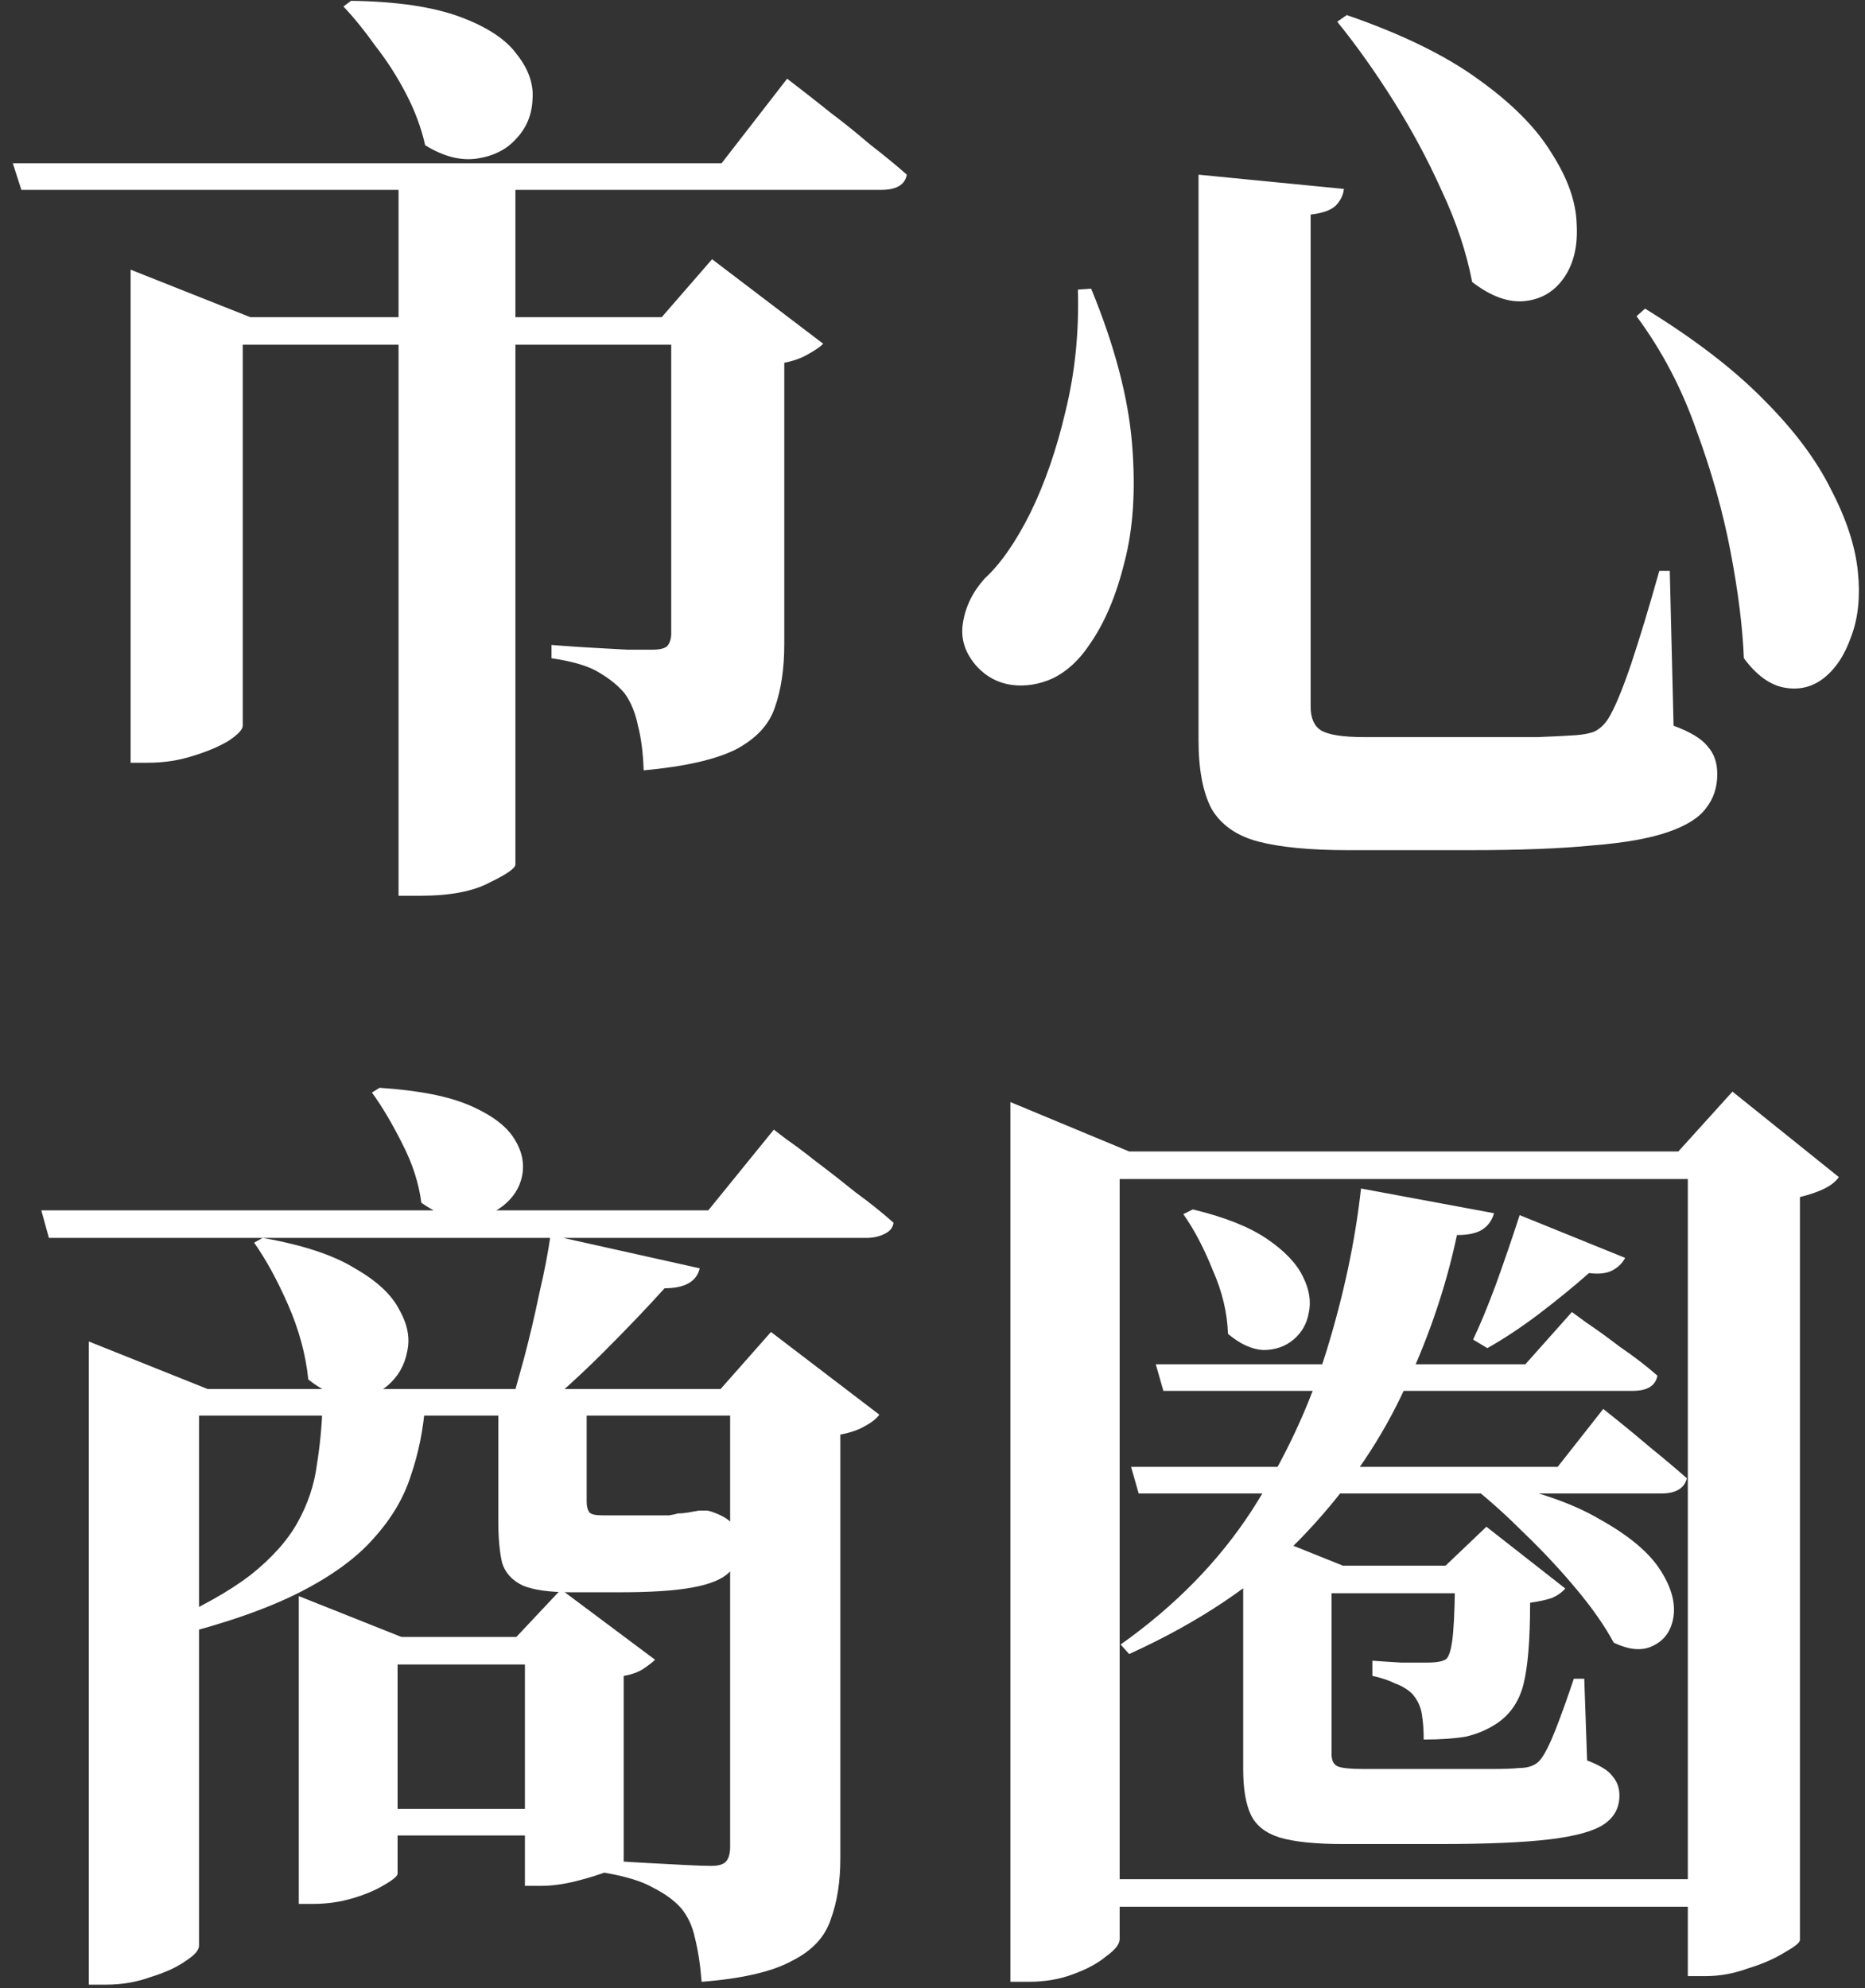 <svg width="106" height="113" viewBox="0 0 106 113" fill="none" xmlns="http://www.w3.org/2000/svg">
<rect x="0" y="0" width="106" height="113" fill="#333333" stroke="none"/>
<path d="M19.952 0.046C22.544 0.082 24.614 0.388 26.162 0.964C27.71 1.54 28.79 2.26 29.402 3.124C30.05 3.952 30.338 4.798 30.266 5.662C30.23 6.526 29.924 7.264 29.348 7.876C28.808 8.488 28.07 8.866 27.134 9.01C26.198 9.154 25.208 8.902 24.164 8.254C23.948 7.282 23.588 6.31 23.084 5.338C22.58 4.366 22.004 3.466 21.356 2.638C20.744 1.774 20.132 1.018 19.52 0.37L19.952 0.046ZM29.294 49.132C29.294 49.348 28.808 49.69 27.836 50.158C26.9 50.662 25.586 50.914 23.894 50.914H22.652V9.712H29.294V49.132ZM13.796 41.248C13.796 41.464 13.526 41.752 12.986 42.112C12.446 42.436 11.762 42.724 10.934 42.976C10.142 43.228 9.296 43.354 8.396 43.354H7.424V18.028V15.328L14.228 18.028H41.39V19.594H13.796V41.248ZM37.61 18.028L40.472 14.734L46.79 19.54C46.61 19.72 46.322 19.918 45.926 20.134C45.566 20.35 45.116 20.512 44.576 20.62V36.604C44.576 38.008 44.396 39.214 44.036 40.222C43.712 41.194 42.974 41.986 41.822 42.598C40.67 43.174 38.924 43.57 36.584 43.786C36.548 42.778 36.44 41.932 36.26 41.248C36.116 40.528 35.864 39.916 35.504 39.412C35.144 38.98 34.658 38.584 34.046 38.224C33.47 37.864 32.57 37.594 31.346 37.414V36.658C31.346 36.658 31.58 36.676 32.048 36.712C32.516 36.748 33.074 36.784 33.722 36.82C34.406 36.856 35.054 36.892 35.666 36.928C36.278 36.928 36.746 36.928 37.07 36.928C37.502 36.928 37.79 36.856 37.934 36.712C38.078 36.532 38.15 36.298 38.15 36.01V18.028H37.61ZM44.738 4.474C44.738 4.474 44.972 4.654 45.44 5.014C45.908 5.374 46.502 5.842 47.222 6.418C47.942 6.958 48.68 7.552 49.436 8.2C50.228 8.812 50.93 9.388 51.542 9.928C51.434 10.504 50.948 10.792 50.084 10.792H1.214L0.728 9.28H41.012L44.738 4.474ZM76.544 0.856C79.676 1.936 82.178 3.16 84.05 4.528C85.958 5.896 87.344 7.3 88.208 8.74C89.108 10.144 89.576 11.476 89.612 12.736C89.684 13.96 89.45 14.968 88.91 15.76C88.37 16.552 87.632 17.002 86.696 17.11C85.76 17.218 84.752 16.858 83.672 16.03C83.348 14.338 82.772 12.61 81.944 10.846C81.152 9.082 80.234 7.372 79.19 5.716C78.146 4.06 77.084 2.566 76.004 1.234L76.544 0.856ZM76.382 10.738C76.346 11.098 76.184 11.422 75.896 11.71C75.608 11.962 75.14 12.124 74.492 12.196V40.168C74.492 40.816 74.69 41.266 75.086 41.518C75.518 41.77 76.328 41.896 77.516 41.896H84.104C85.364 41.896 86.462 41.896 87.398 41.896C88.334 41.86 89.054 41.824 89.558 41.788C90.026 41.752 90.386 41.68 90.638 41.572C90.926 41.428 91.178 41.194 91.394 40.87C91.754 40.294 92.186 39.268 92.69 37.792C93.194 36.28 93.734 34.498 94.31 32.446H94.904L95.12 41.248C96.092 41.608 96.74 42.004 97.064 42.436C97.424 42.832 97.604 43.354 97.604 44.002C97.604 44.758 97.388 45.406 96.956 45.946C96.56 46.486 95.84 46.936 94.796 47.296C93.752 47.656 92.33 47.908 90.53 48.052C88.73 48.232 86.408 48.322 83.564 48.322H76.598C74.474 48.322 72.782 48.16 71.522 47.836C70.298 47.512 69.416 46.9 68.876 46C68.372 45.064 68.12 43.75 68.12 42.058V9.928L76.382 10.738ZM93.5 17.542C96.308 19.27 98.558 20.998 100.25 22.726C101.978 24.454 103.256 26.164 104.084 27.856C104.948 29.512 105.452 31.06 105.596 32.5C105.74 33.904 105.614 35.128 105.218 36.172C104.858 37.216 104.336 38.008 103.652 38.548C103.004 39.052 102.266 39.232 101.438 39.088C100.61 38.944 99.836 38.386 99.116 37.414C99.044 35.65 98.792 33.634 98.36 31.366C97.928 29.098 97.28 26.794 96.416 24.454C95.588 22.078 94.454 19.918 93.014 17.974L93.5 17.542ZM62.018 16.408C63.35 19.648 64.124 22.582 64.34 25.21C64.556 27.802 64.412 30.052 63.908 31.96C63.44 33.868 62.774 35.434 61.91 36.658C61.334 37.522 60.65 38.152 59.858 38.548C59.066 38.908 58.274 39.034 57.482 38.926C56.726 38.818 56.078 38.476 55.538 37.9C54.854 37.144 54.584 36.316 54.728 35.416C54.872 34.48 55.286 33.634 55.97 32.878C56.87 32.05 57.734 30.808 58.562 29.152C59.39 27.46 60.056 25.534 60.56 23.374C61.1 21.178 61.334 18.874 61.262 16.462L62.018 16.408ZM33.344 79.758C33.344 80.046 33.344 80.334 33.344 80.622C33.344 80.874 33.344 81.108 33.344 81.324V85.374C33.344 85.626 33.398 85.824 33.506 85.968C33.614 86.076 33.848 86.13 34.208 86.13H35.882C36.206 86.13 36.512 86.13 36.8 86.13C37.088 86.13 37.322 86.13 37.502 86.13C37.646 86.13 37.826 86.13 38.042 86.13C38.258 86.094 38.42 86.058 38.528 86.022C38.708 86.022 38.906 86.004 39.122 85.968C39.338 85.932 39.536 85.896 39.716 85.86H40.202L40.418 85.914C41.066 86.13 41.498 86.4 41.714 86.724C41.966 87.012 42.092 87.39 42.092 87.858C42.092 88.47 41.876 88.974 41.444 89.37C41.048 89.766 40.346 90.054 39.338 90.234C38.366 90.414 36.998 90.504 35.234 90.504H32.48C31.256 90.504 30.338 90.378 29.726 90.126C29.114 89.838 28.718 89.406 28.538 88.83C28.394 88.218 28.322 87.426 28.322 86.454V79.758H33.344ZM24.164 79.866C24.056 81.27 23.786 82.602 23.354 83.862C22.958 85.122 22.256 86.31 21.248 87.426C20.276 88.542 18.872 89.568 17.036 90.504C15.2 91.44 12.77 92.286 9.746 93.042L9.206 92.34C11.33 91.404 13.004 90.468 14.228 89.532C15.452 88.56 16.352 87.552 16.928 86.508C17.504 85.464 17.864 84.384 18.008 83.268C18.188 82.152 18.296 81.018 18.332 79.866H24.164ZM21.572 61.83C23.804 61.974 25.532 62.316 26.756 62.856C27.98 63.396 28.808 64.026 29.24 64.746C29.672 65.43 29.816 66.132 29.672 66.852C29.528 67.536 29.15 68.112 28.538 68.58C27.962 69.012 27.26 69.246 26.432 69.282C25.64 69.282 24.812 68.976 23.948 68.364C23.804 67.248 23.444 66.132 22.868 65.016C22.292 63.864 21.716 62.892 21.14 62.1L21.572 61.83ZM11.312 110.592C11.312 110.844 11.06 111.132 10.556 111.456C10.052 111.816 9.386 112.122 8.558 112.374C7.766 112.662 6.92 112.806 6.02 112.806H5.048V78.948V76.248L11.798 78.948H43.01V80.46H11.312V110.592ZM40.958 78.948L43.82 75.708L49.976 80.406C49.832 80.622 49.562 80.838 49.166 81.054C48.806 81.27 48.338 81.432 47.762 81.54V105.624C47.762 106.956 47.582 108.108 47.222 109.08C46.898 110.088 46.16 110.88 45.008 111.456C43.892 112.068 42.182 112.464 39.878 112.644C39.806 111.708 39.68 110.88 39.5 110.16C39.356 109.476 39.086 108.9 38.69 108.432C38.294 108 37.772 107.622 37.124 107.298C36.512 106.938 35.576 106.65 34.316 106.434V105.732C34.316 105.732 34.568 105.75 35.072 105.786C35.576 105.822 36.17 105.858 36.854 105.894C37.574 105.93 38.258 105.966 38.906 106.002C39.59 106.038 40.094 106.056 40.418 106.056C40.85 106.056 41.138 105.966 41.282 105.786C41.426 105.606 41.498 105.336 41.498 104.976V78.948H40.958ZM43.982 64.206C43.982 64.206 44.216 64.386 44.684 64.746C45.152 65.07 45.728 65.502 46.412 66.042C47.132 66.582 47.87 67.158 48.626 67.77C49.418 68.346 50.138 68.922 50.786 69.498C50.75 69.786 50.57 70.002 50.246 70.146C49.958 70.29 49.616 70.362 49.22 70.362H2.78L2.348 68.796H40.256L43.982 64.206ZM33.29 102.816V104.328H19.304V102.816H33.29ZM29.348 93.042L31.886 90.342L37.232 94.338C37.088 94.482 36.854 94.662 36.53 94.878C36.242 95.058 35.882 95.184 35.45 95.256V105.84C35.45 105.948 35.18 106.11 34.64 106.326C34.1 106.542 33.47 106.74 32.75 106.92C32.03 107.1 31.364 107.19 30.752 107.19H29.834V93.042H29.348ZM22.598 106.488C22.598 106.632 22.346 106.848 21.842 107.136C21.374 107.424 20.78 107.676 20.06 107.892C19.34 108.108 18.584 108.216 17.792 108.216H16.982V93.042V90.72L22.814 93.042H33.722V94.608H22.598V106.488ZM39.77 72.09C39.59 72.846 38.924 73.224 37.772 73.224C36.8 74.304 35.648 75.51 34.316 76.842C32.984 78.174 31.652 79.38 30.32 80.46H28.862C29.15 79.488 29.456 78.408 29.78 77.22C30.104 75.996 30.392 74.772 30.644 73.548C30.932 72.324 31.148 71.208 31.292 70.2L39.77 72.09ZM14.93 70.362C17.198 70.758 18.944 71.334 20.168 72.09C21.428 72.81 22.274 73.602 22.706 74.466C23.174 75.294 23.318 76.086 23.138 76.842C22.994 77.598 22.634 78.228 22.058 78.732C21.518 79.2 20.834 79.434 20.006 79.434C19.214 79.434 18.386 79.092 17.522 78.408C17.378 77.004 17 75.6 16.388 74.196C15.776 72.792 15.128 71.604 14.444 70.632L14.93 70.362ZM84.374 84.132C87.146 84.672 89.324 85.41 90.908 86.346C92.528 87.246 93.662 88.182 94.31 89.154C94.958 90.126 95.228 91.026 95.12 91.854C95.012 92.646 94.634 93.204 93.986 93.528C93.374 93.852 92.618 93.798 91.718 93.366C91.214 92.43 90.512 91.422 89.612 90.342C88.712 89.262 87.74 88.218 86.696 87.21C85.688 86.202 84.734 85.338 83.834 84.618L84.374 84.132ZM82.16 88.992L84.482 86.778L88.964 90.288C88.784 90.504 88.532 90.684 88.208 90.828C87.884 90.936 87.47 91.026 86.966 91.098C86.966 93.186 86.84 94.734 86.588 95.742C86.336 96.714 85.832 97.452 85.076 97.956C84.536 98.316 83.942 98.568 83.294 98.712C82.646 98.82 81.854 98.874 80.918 98.874C80.918 98.334 80.882 97.848 80.81 97.416C80.738 96.984 80.558 96.606 80.27 96.282C80.018 96.03 79.694 95.832 79.298 95.688C78.938 95.508 78.506 95.364 78.002 95.256V94.392C78.47 94.428 79.01 94.464 79.622 94.5C80.27 94.5 80.774 94.5 81.134 94.5C81.674 94.5 82.034 94.428 82.214 94.284C82.394 94.104 82.52 93.6 82.592 92.772C82.664 91.944 82.7 90.684 82.7 88.992H82.16ZM92.366 71.496C92.222 71.784 91.988 72.018 91.664 72.198C91.34 72.378 90.89 72.432 90.314 72.36C89.414 73.152 88.442 73.944 87.398 74.736C86.39 75.492 85.436 76.122 84.536 76.626L83.726 76.14C84.122 75.312 84.554 74.268 85.022 73.008C85.49 71.712 85.94 70.398 86.372 69.066L92.366 71.496ZM67.796 68.742C69.596 69.174 71 69.732 72.008 70.416C73.016 71.1 73.7 71.82 74.06 72.576C74.42 73.296 74.528 73.98 74.384 74.628C74.276 75.24 73.988 75.744 73.52 76.14C73.052 76.536 72.476 76.734 71.792 76.734C71.144 76.698 70.478 76.392 69.794 75.816C69.758 74.628 69.47 73.422 68.93 72.198C68.426 70.938 67.868 69.876 67.256 69.012L67.796 68.742ZM70.658 88.02L71.63 87.102L76.328 88.992H75.68V99.684C75.68 100.044 75.788 100.278 76.004 100.386C76.22 100.494 76.724 100.548 77.516 100.548H82.214C83.114 100.548 83.942 100.548 84.698 100.548C85.454 100.548 85.994 100.53 86.318 100.494C86.894 100.494 87.308 100.332 87.56 100.008C87.812 99.684 88.1 99.108 88.424 98.28C88.748 97.452 89.09 96.498 89.45 95.418H90.044L90.206 100.062C90.962 100.35 91.448 100.656 91.664 100.98C91.916 101.268 92.042 101.628 92.042 102.06C92.042 102.744 91.754 103.284 91.178 103.68C90.602 104.076 89.576 104.364 88.1 104.544C86.624 104.724 84.5 104.814 81.728 104.814H76.382C74.762 104.814 73.538 104.688 72.71 104.436C71.918 104.184 71.378 103.752 71.09 103.14C70.802 102.528 70.658 101.664 70.658 100.548V88.992V88.02ZM84.05 88.992V90.558H73.844L73.358 88.992H84.05ZM84.914 68.958C84.806 69.354 84.59 69.66 84.266 69.876C83.942 70.092 83.456 70.2 82.808 70.2C82.16 73.26 81.116 76.284 79.676 79.272C78.272 82.224 76.328 84.978 73.844 87.534C71.36 90.054 68.138 92.214 64.178 94.014L63.692 93.474C66.788 91.278 69.272 88.74 71.144 85.86C73.016 82.944 74.438 79.902 75.41 76.734C76.382 73.566 77.03 70.506 77.354 67.554L84.914 68.958ZM91.124 80.082C91.124 80.082 91.394 80.298 91.934 80.73C92.474 81.162 93.104 81.684 93.824 82.296C94.58 82.908 95.264 83.484 95.876 84.024C95.732 84.6 95.246 84.888 94.418 84.888H64.718L64.286 83.376H88.532L91.124 80.082ZM89.342 74.574C89.342 74.574 89.612 74.772 90.152 75.168C90.692 75.528 91.34 75.996 92.096 76.572C92.888 77.112 93.59 77.652 94.202 78.192C94.094 78.768 93.626 79.056 92.798 79.056H66.122L65.69 77.544H86.696L89.342 74.574ZM63.638 110.214C63.638 110.502 63.386 110.826 62.882 111.186C62.414 111.582 61.784 111.924 60.992 112.212C60.236 112.5 59.39 112.644 58.454 112.644H57.428V65.448V62.64L64.178 65.448H98.144V67.014H63.638V110.214ZM95.39 65.448L98.468 62.046L104.516 66.906C104.336 67.158 104.066 67.374 103.706 67.554C103.346 67.734 102.878 67.896 102.302 68.04V110.268C102.302 110.412 102.014 110.646 101.438 110.97C100.862 111.33 100.16 111.636 99.332 111.888C98.54 112.176 97.748 112.32 96.956 112.32H95.93V65.448H95.39ZM98.522 106.812V108.378H61.424V106.812H98.522Z" fill="white"/>
</svg>
